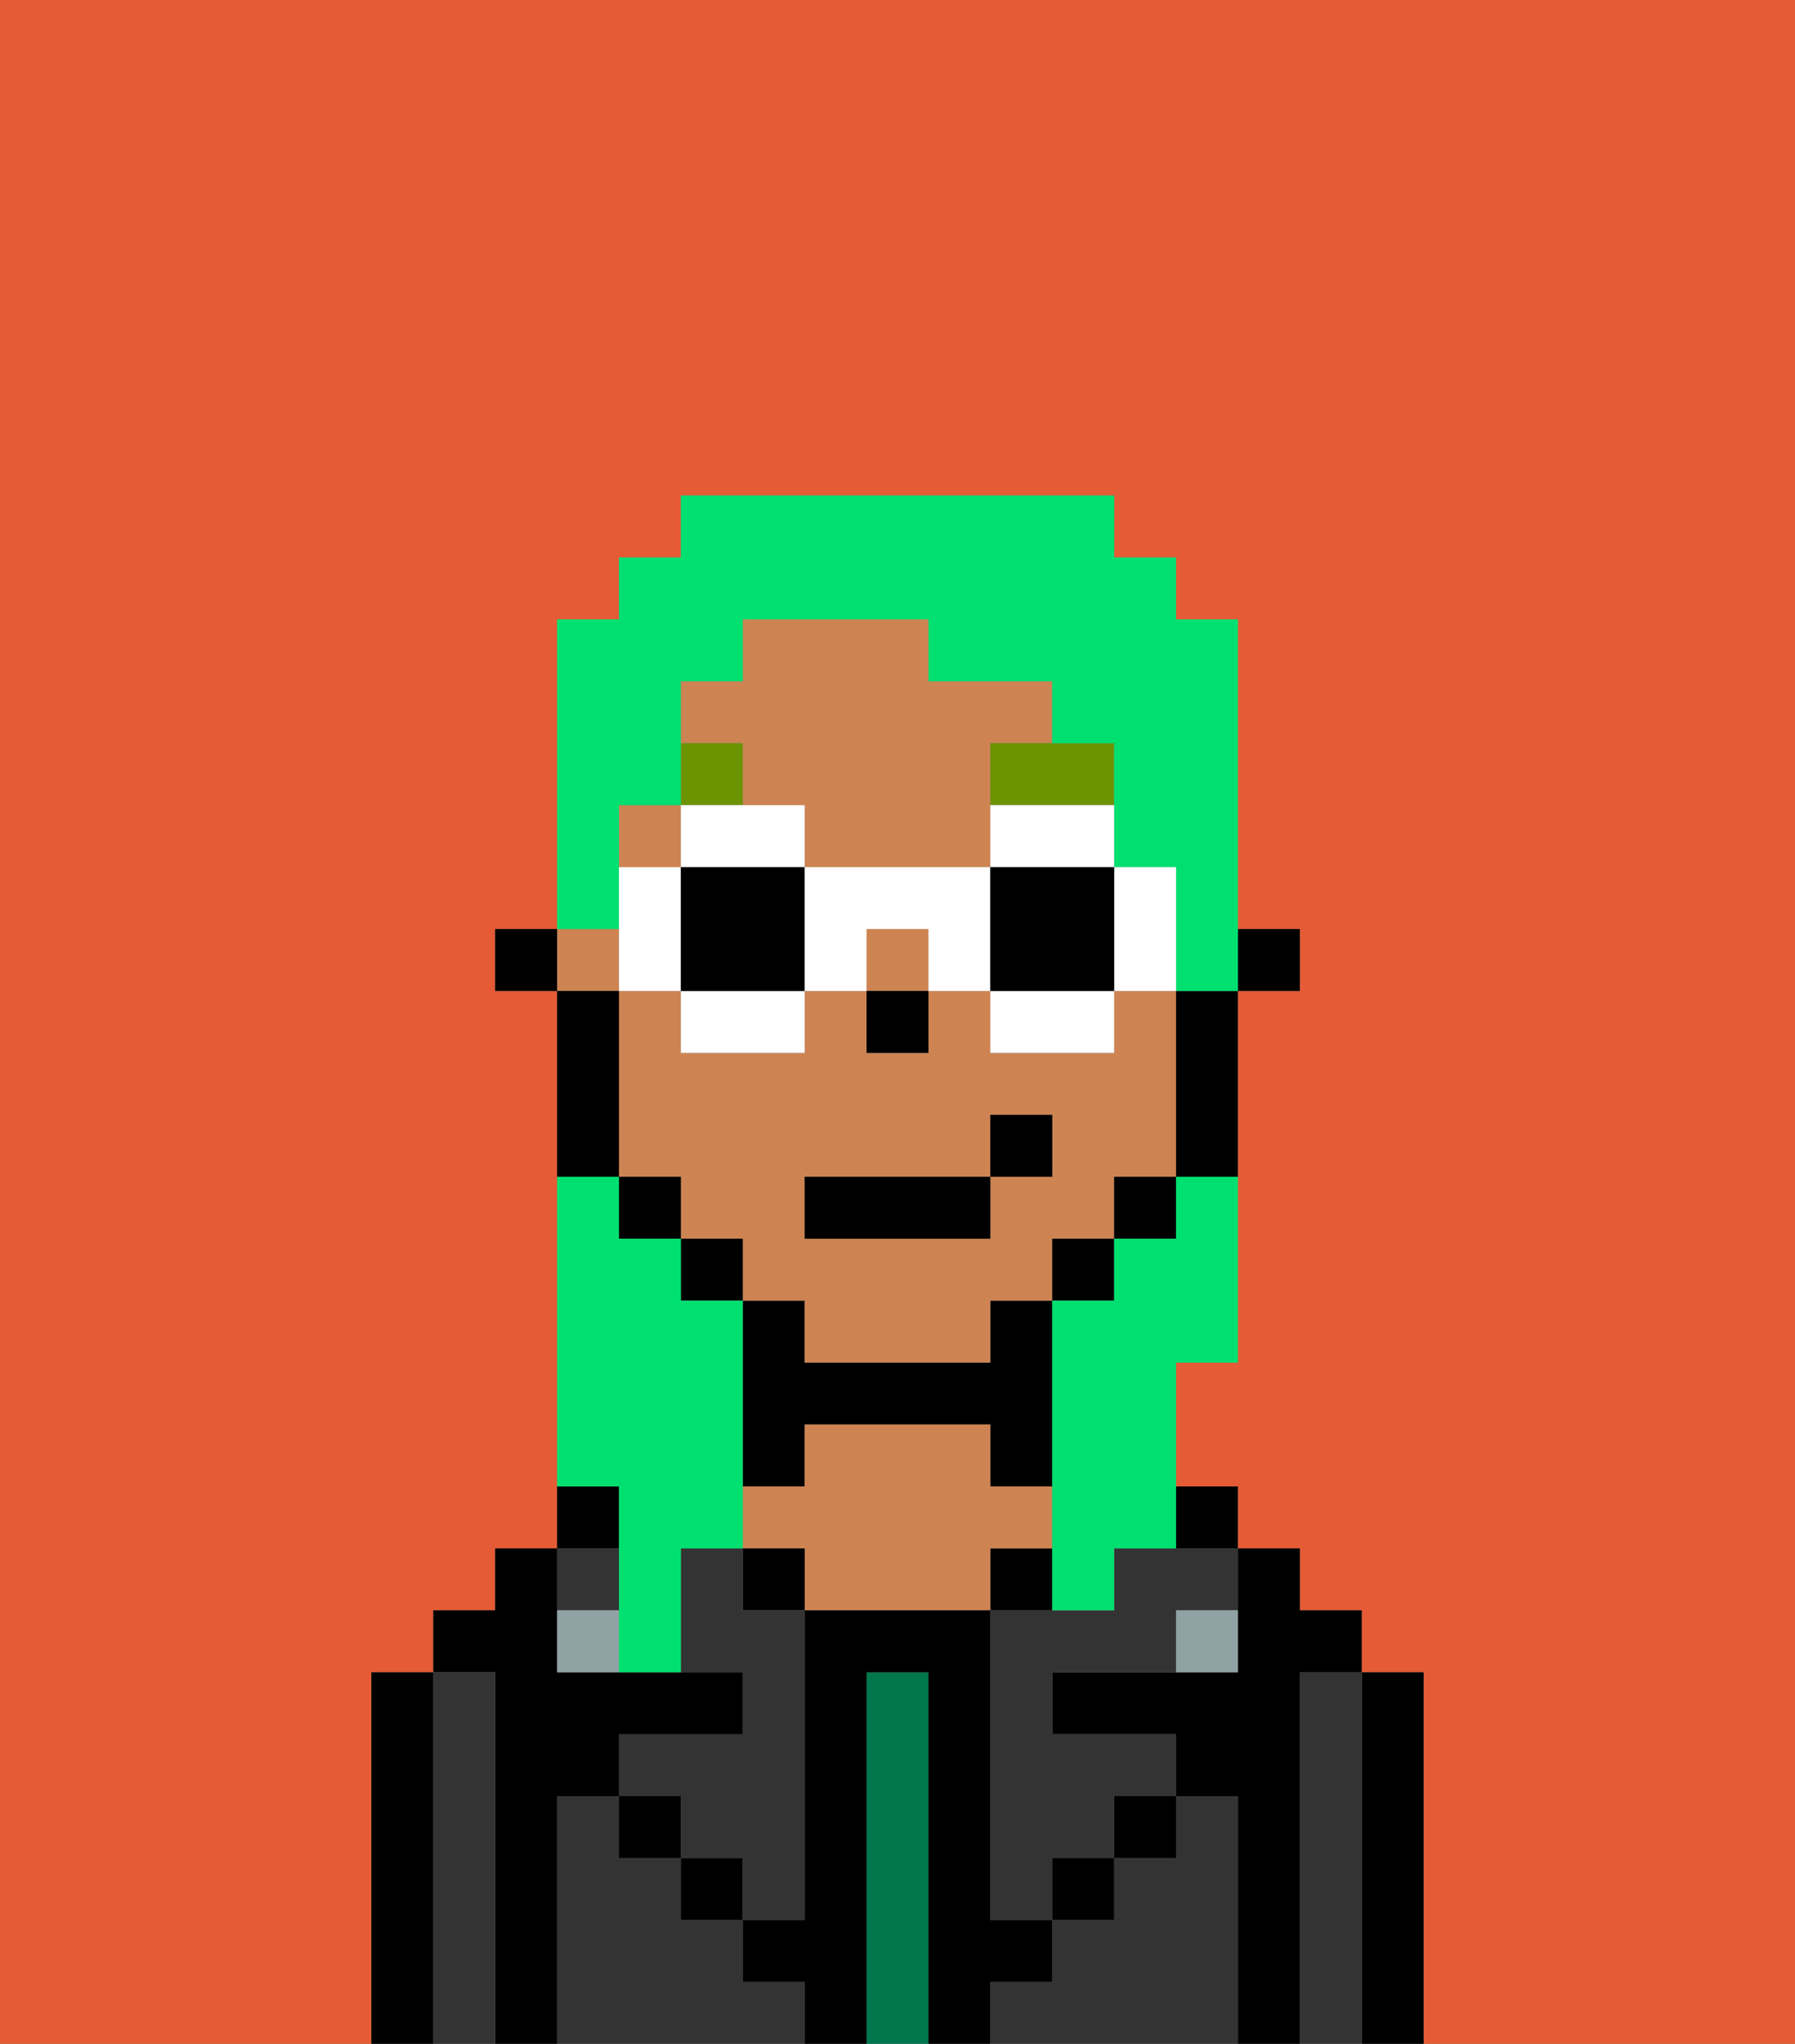 <svg xmlns="http://www.w3.org/2000/svg" viewBox="0 0 29 33"><rect x="0" y="0" width="29" height="33" fill="#808080" stroke="none"/><defs><style>polygon,rect,path{shape-rendering:crispedges;}.gb262-1{fill:#e55b35;}.gb262-2{fill:#000000;}.gb262-3{fill:#333333;}.gb262-4{fill:#00774c;}.gb262-5{fill:#ce8452;}.gb262-6{fill:#90a2a3;}.gb262-7{fill:#6c9302;}.gb262-8{fill:#00e070;}.gb262-9{fill:#ffffff;}</style></defs><path class="gb262-1" d="M0,33H6V27H7V26H8V25H9V16H8V15H9V10h1V9h1V8h7V9h1v1h1v5h1v1H20v6H19v2h1v1h1v1h1v1h1v6h6V0H0Z"/><path class="gb262-2" d="M23,27H22v6h1V27Z"/><path class="gb262-3" d="M22,27H21v6h1V27Z"/><path class="gb262-2" d="M21,27h1V26H21V25H20v2H17v1h2v1h1v4h1V27Z"/><rect class="gb262-2" x="19" y="24" width="1" height="1"/><path class="gb262-3" d="M20,29H19v1H18v1H17v1H16v1h4V29Z"/><path class="gb262-3" d="M18,25v1H16v5h1V30h1V29h1V28H17V27h2V26h1V25H18Z"/><rect class="gb262-2" x="18" y="29" width="1" height="1"/><path class="gb262-2" d="M17,25H16v1h1Z"/><path class="gb262-4" d="M15,27H14v6h1V27Z"/><path class="gb262-2" d="M13,23h3v1h1V21H16v1H13V21H12v3h1Z"/><path class="gb262-5" d="M17,25V24H16V23H13v1H12v1h1v1h3V25Z"/><rect class="gb262-2" x="12" y="25" width="1" height="1"/><path class="gb262-3" d="M12,32V31H11V30H10V29H9v4h4V32Z"/><rect class="gb262-2" x="11" y="30" width="1" height="1"/><path class="gb262-2" d="M10,24H9v1h1Z"/><path class="gb262-3" d="M12,25H11v2h1v1H10v1h1v1h1v1h1V26H12Z"/><rect class="gb262-3" x="9" y="25" width="1" height="1"/><path class="gb262-2" d="M9,29h1V28h2V27H9V25H8v1H7v1H8v6H9V29Z"/><path class="gb262-3" d="M8,27H7v6H8V27Z"/><path class="gb262-2" d="M7,27H6v6H7V27Z"/><rect class="gb262-2" x="10" y="29" width="1" height="1"/><rect class="gb262-2" x="17" y="30" width="1" height="1"/><path class="gb262-2" d="M17,32V31H16V26H13v5H12v1h1v1h1V27h1v6h1V32Z"/><path class="gb262-6" d="M9,26v1h1V26Z"/><path class="gb262-6" d="M19,27h1V26H19Z"/><rect class="gb262-2" x="20" y="15" width="1" height="1"/><path class="gb262-5" d="M12,13h1v1h3V12h1V11H15V10H12v1H11v1h1Z"/><rect class="gb262-5" x="10" y="13" width="1" height="1"/><rect class="gb262-5" x="9" y="15" width="1" height="1"/><rect class="gb262-5" x="14" y="15" width="1" height="1"/><path class="gb262-5" d="M13,22h3V21h1V20h1V19h1V16H18v1H16V16H15v1H14V16H13v1H11V16H10v3h1v1h1v1h1Zm0-3h3V18h1v1H16v1H13Z"/><path class="gb262-2" d="M19,17v2h1V16H19Z"/><rect class="gb262-2" x="18" y="19" width="1" height="1"/><rect class="gb262-2" x="17" y="20" width="1" height="1"/><rect class="gb262-2" x="11" y="20" width="1" height="1"/><rect class="gb262-2" x="10" y="19" width="1" height="1"/><path class="gb262-2" d="M10,18V16H9v3h1Z"/><rect class="gb262-2" x="8" y="15" width="1" height="1"/><rect class="gb262-2" x="14" y="16" width="1" height="1"/><path class="gb262-7" d="M16,13h2V12H16Z"/><rect class="gb262-7" x="11" y="12" width="1" height="1"/><rect class="gb262-2" x="13" y="19" width="3" height="1"/><rect class="gb262-2" x="16" y="18" width="1" height="1"/><path class="gb262-8" d="M10,25v2h1V25h1V21H11V20H10V19H9v5h1Z"/><path class="gb262-8" d="M10,14V13h1V11h1V10h3v1h2v1h1v2h1v2h1V10H19V9H18V8H11V9H10v1H9v5h1Z"/><path class="gb262-8" d="M19,20H18v1H17v5h1V25h1V22h1V19H19Z"/><polygon class="gb262-9" points="12 14 13 14 13 13 12 13 11 13 11 14 12 14"/><path class="gb262-9" d="M11,17h2V16H11Z"/><polygon class="gb262-9" points="11 15 11 14 10 14 10 15 10 16 11 16 11 15"/><path class="gb262-2" d="M12,14H11v2h2V14Z"/><path class="gb262-9" d="M19,16V14H18v2Z"/><path class="gb262-9" d="M16,14h2V13H16Z"/><path class="gb262-9" d="M16,17h2V16H16Z"/><path class="gb262-9" d="M13,14v2h1V15h1v1h1V14Z"/><path class="gb262-2" d="M16,16h2V14H16Z"/></svg>